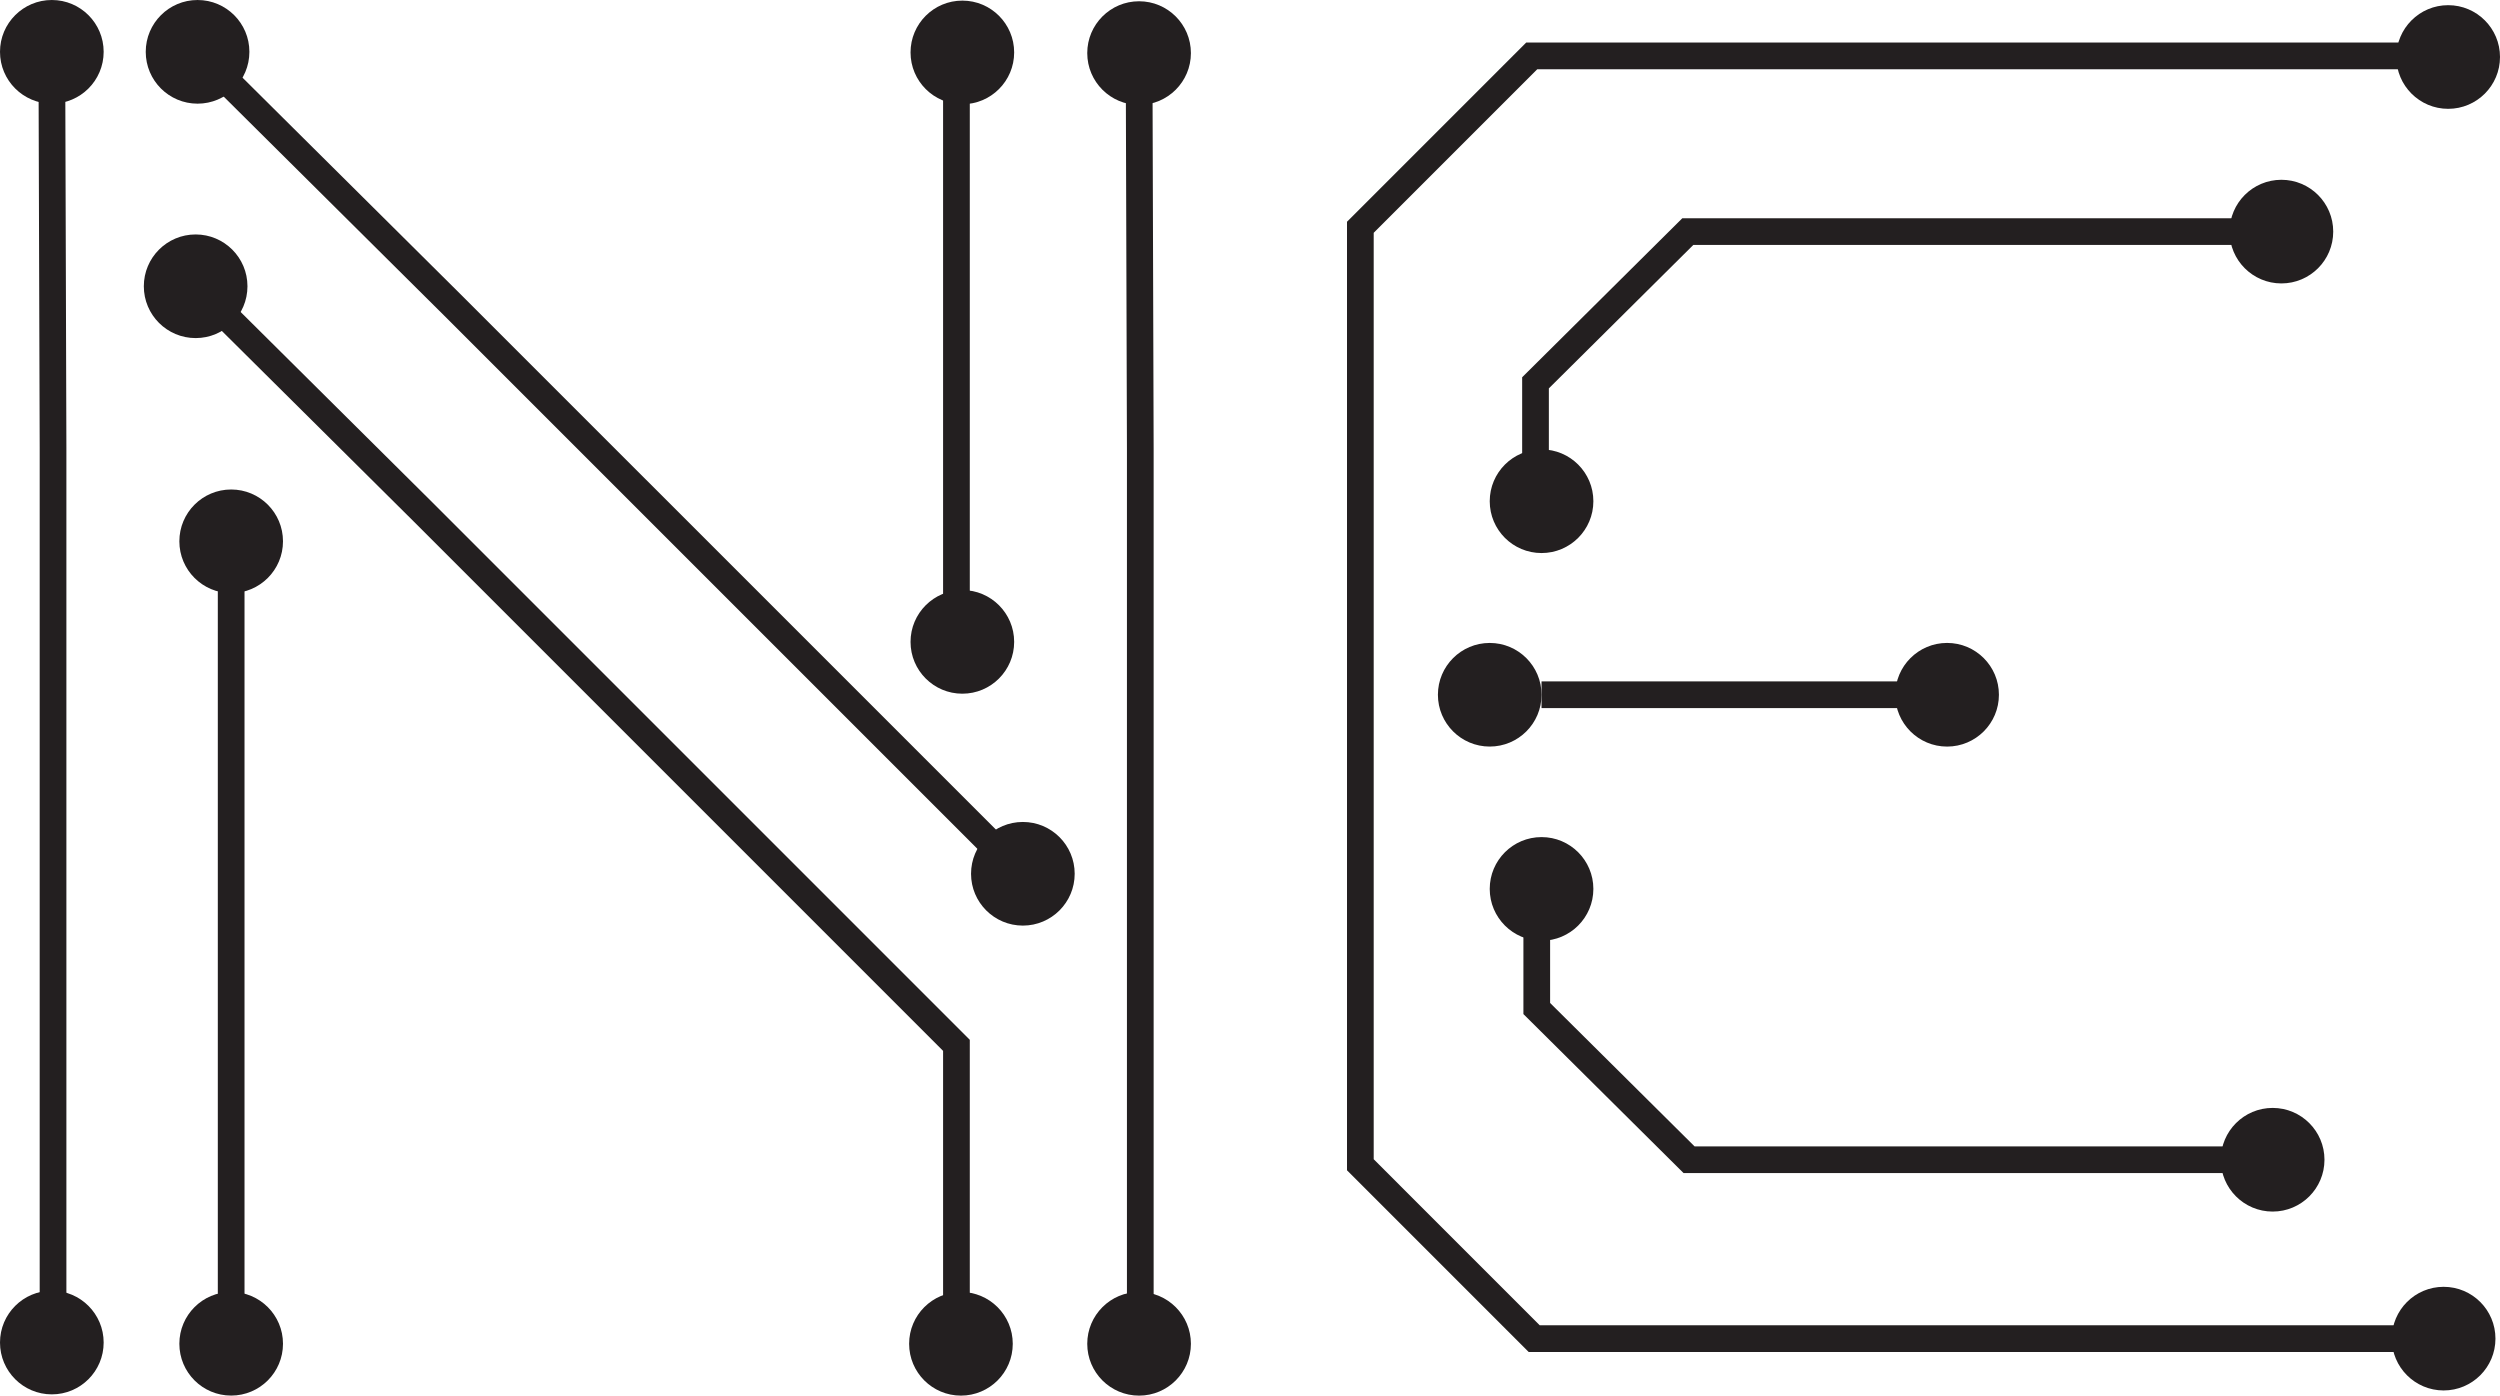 <?xml version="1.0" encoding="utf-8"?>
<!-- Generator: Adobe Illustrator 15.0.0, SVG Export Plug-In . SVG Version: 6.00 Build 0)  -->
<!DOCTYPE svg PUBLIC "-//W3C//DTD SVG 1.1//EN" "http://www.w3.org/Graphics/SVG/1.1/DTD/svg11.dtd">
<svg version="1.1" id="Layer_1" xmlns="http://www.w3.org/2000/svg" xmlns:xlink="http://www.w3.org/1999/xlink" x="0px" y="0px"
	 width="280.883px" height="156.803px" viewBox="147.542 31.076 280.883 156.803"
	 enable-background="new 147.542 31.076 280.883 156.803" xml:space="preserve">
<g>
	<g>
		<polyline fill="none" stroke="#231F20" stroke-width="3" stroke-miterlimit="10" points="153.501,177.525 153.501,158.537 
			153.501,81.342 153.365,36.898 		"/>
		<circle fill="#231F20" cx="153.365" cy="181.915" r="5.823"/>
		<circle fill="#231F20" cx="153.365" cy="36.899" r="5.823"/>
		<polyline fill="none" stroke="#231F20" stroke-width="3" stroke-miterlimit="10" points="275.657,177.667 275.657,158.68 
			275.657,81.483 275.521,37.04 		"/>
		<circle fill="#231F20" cx="275.521" cy="182.056" r="5.823"/>
		<circle fill="#231F20" cx="275.521" cy="37.041" r="5.823"/>
		<polyline fill="none" stroke="#231F20" stroke-width="3" stroke-miterlimit="10" points="260.392,127.359 248.164,115.131 
			198.454,65.422 169.739,36.9 		"/>
		<circle fill="#231F20" cx="262.464" cy="129.248" r="5.822"/>
		<circle fill="#231F20" cx="169.739" cy="36.9" r="5.823"/>
		<polyline fill="none" stroke="#231F20" stroke-width="3" stroke-miterlimit="10" points="167.255,60.971 195.052,88.573 
			243.167,136.688 255.001,148.523 255.001,177.667 		"/>
		<circle fill="#231F20" cx="255.507" cy="182.056" r="5.822"/>
		<line fill="none" stroke="#231F20" stroke-width="3" stroke-miterlimit="10" x1="255.001" y1="37.04" x2="255.001" y2="100.379"/>
		
			<line fill="none" stroke="#231F20" stroke-width="3" stroke-miterlimit="10" x1="173.514" y1="91.318" x2="173.514" y2="180.919"/>
		<circle fill="#231F20" cx="255.665" cy="103.194" r="5.821"/>
		<circle fill="#231F20" cx="255.665" cy="36.966" r="5.821"/>
		<circle fill="#231F20" cx="173.515" cy="182.052" r="5.822"/>
		<circle fill="#231F20" cx="173.515" cy="91.894" r="5.822"/>
		<circle fill="#231F20" cx="169.523" cy="63.239" r="5.822"/>
	</g>
	<g>
		
			<line fill="none" stroke="#231F20" stroke-width="3" stroke-miterlimit="10" x1="320.739" y1="109.133" x2="361.858" y2="109.133"/>
		<circle fill="#231F20" cx="366.304" cy="109.134" r="5.823"/>
		<circle fill="#231F20" cx="314.917" cy="109.134" r="5.821"/>
		<circle fill="#231F20" cx="422.092" cy="181.476" r="5.822"/>
		<circle fill="#231F20" cx="422.602" cy="37.48" r="5.823"/>
		<polyline fill="none" stroke="#231F20" stroke-width="3" stroke-miterlimit="10" points="422.092,181.477 319.915,181.477 
			300.382,161.941 300.382,56.611 319.636,37.357 422.746,37.357 		"/>
		<polyline fill="none" stroke="#231F20" stroke-width="3" stroke-miterlimit="10" points="402.882,161.376 337.315,161.376 
			320.202,144.387 320.202,133.062 		"/>
		<polyline fill="none" stroke="#231F20" stroke-width="3" stroke-miterlimit="10" points="402.74,57.098 337.172,57.098 
			320.061,74.087 320.061,85.413 		"/>
		<circle fill="#231F20" cx="403.865" cy="57.098" r="5.822"/>
		<circle fill="#231F20" cx="402.881" cy="161.377" r="5.823"/>
		<circle fill="#231F20" cx="320.74" cy="130.948" r="5.822"/>
		<circle fill="#231F20" cx="320.74" cy="87.391" r="5.822"/>
	</g>
</g>
</svg>
